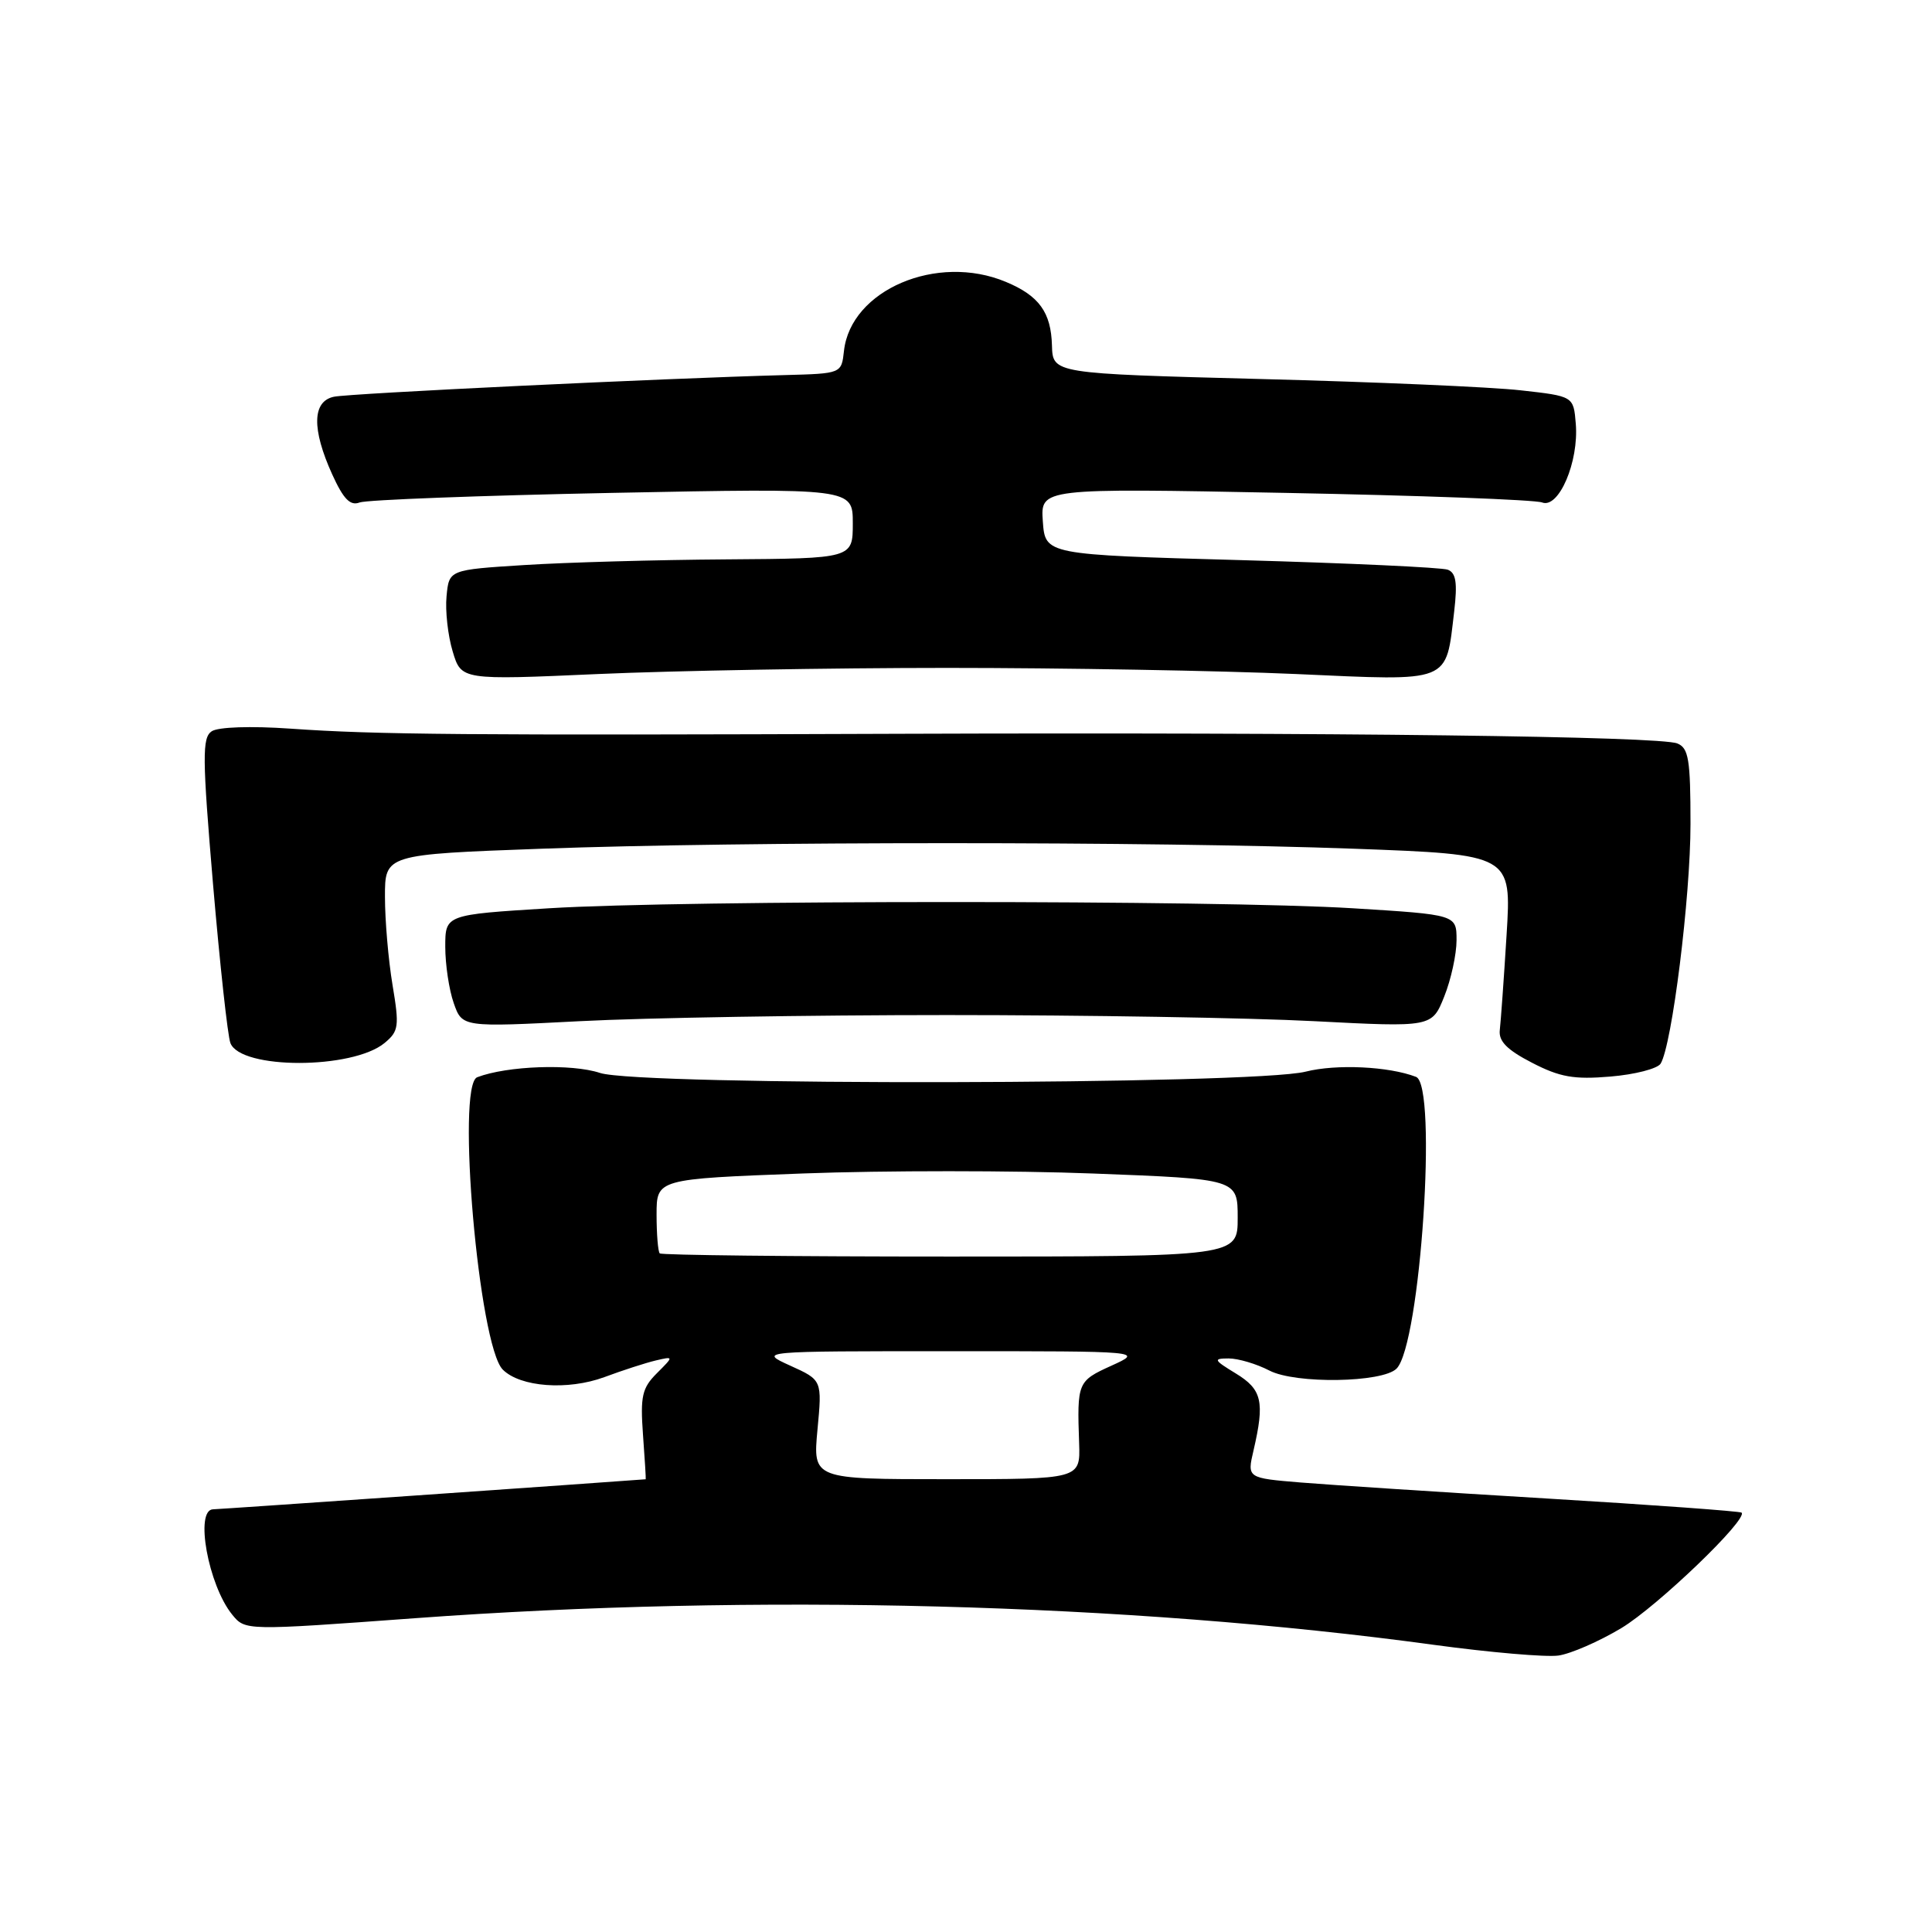 <?xml version="1.0" encoding="UTF-8" standalone="no"?>
<!DOCTYPE svg PUBLIC "-//W3C//DTD SVG 1.1//EN" "http://www.w3.org/Graphics/SVG/1.1/DTD/svg11.dtd" >
<svg xmlns="http://www.w3.org/2000/svg" xmlns:xlink="http://www.w3.org/1999/xlink" version="1.1" viewBox="0 0 256 256">
 <g >
 <path fill="currentColor"
d=" M 214.84 215.73 C 219.61 212.86 231.64 201.31 230.77 200.43 C 230.58 200.25 218.97 199.40 204.96 198.56 C 190.96 197.72 176.29 196.76 172.37 196.44 C 165.24 195.85 165.24 195.85 166.10 192.18 C 167.60 185.72 167.23 184.11 163.75 181.99 C 160.81 180.20 160.72 180.01 162.80 180.00 C 164.06 180.00 166.50 180.72 168.21 181.61 C 171.67 183.40 183.18 183.22 185.05 181.35 C 188.21 178.19 190.51 143.79 187.63 142.69 C 184.02 141.30 177.06 140.97 173.00 142.00 C 166.02 143.75 84.71 143.90 79.50 142.17 C 75.75 140.92 67.20 141.22 63.23 142.74 C 60.43 143.82 63.45 178.30 66.62 181.48 C 68.94 183.80 75.23 184.26 80.07 182.48 C 82.51 181.57 85.58 180.58 86.89 180.27 C 89.29 179.71 89.29 179.71 87.03 181.97 C 85.08 183.92 84.83 185.01 85.20 190.11 C 85.44 193.35 85.60 196.00 85.56 196.01 C 80.14 196.43 29.10 199.98 28.25 199.99 C 25.77 200.01 27.59 210.04 30.77 213.95 C 32.50 216.07 32.50 216.07 55.00 214.42 C 100.03 211.12 149.45 212.41 190.00 217.95 C 197.43 218.96 204.85 219.60 206.49 219.37 C 208.13 219.14 211.89 217.50 214.84 215.73 Z  M 220.04 140.94 C 221.55 138.49 224.00 118.87 224.00 109.17 C 224.00 100.62 223.75 99.11 222.25 98.51 C 219.90 97.56 176.81 97.03 119.50 97.23 C 61.56 97.44 49.92 97.35 38.50 96.55 C 33.21 96.18 28.90 96.33 28.05 96.90 C 26.78 97.75 26.80 100.32 28.23 117.19 C 29.14 127.82 30.17 137.28 30.53 138.21 C 31.88 141.73 46.70 141.72 50.96 138.20 C 52.84 136.64 52.93 136.00 52.01 130.50 C 51.46 127.20 51.01 121.96 51.01 118.86 C 51.00 113.22 51.00 113.22 71.75 112.46 C 98.44 111.48 152.63 111.48 179.40 112.46 C 200.29 113.23 200.29 113.23 199.63 123.87 C 199.27 129.71 198.86 135.40 198.73 136.50 C 198.56 137.97 199.70 139.12 203.00 140.82 C 206.69 142.73 208.56 143.06 213.39 142.65 C 216.63 142.38 219.62 141.61 220.04 140.94 Z  M 125.50 134.50 C 143.65 134.50 165.53 134.86 174.12 135.31 C 189.74 136.12 189.74 136.12 191.37 132.04 C 192.27 129.80 193.00 126.44 193.00 124.58 C 193.00 121.20 193.00 121.20 179.25 120.35 C 161.47 119.25 90.53 119.25 72.75 120.35 C 59.00 121.20 59.00 121.20 59.00 125.45 C 59.00 127.79 59.50 131.15 60.12 132.91 C 61.24 136.12 61.24 136.12 76.87 135.31 C 85.47 134.86 107.35 134.50 125.50 134.50 Z  M 125.50 88.50 C 140.90 88.50 161.68 88.87 171.68 89.31 C 192.48 90.24 191.55 90.61 192.69 80.99 C 193.13 77.22 192.93 75.91 191.84 75.49 C 191.06 75.19 178.73 74.62 164.46 74.22 C 138.50 73.50 138.50 73.50 138.18 69.09 C 137.87 64.68 137.87 64.68 170.27 65.31 C 188.09 65.65 203.42 66.22 204.34 66.58 C 206.55 67.43 209.22 61.19 208.80 56.15 C 208.50 52.50 208.50 52.50 201.50 51.72 C 197.65 51.28 182.12 50.61 167.00 50.22 C 139.50 49.50 139.50 49.50 139.39 45.78 C 139.27 41.38 137.68 39.18 133.28 37.35 C 124.16 33.53 112.72 38.42 111.83 46.50 C 111.50 49.50 111.50 49.50 104.00 49.70 C 87.94 50.13 46.38 52.12 44.25 52.57 C 41.37 53.17 41.29 56.84 44.02 62.86 C 45.51 66.14 46.41 67.06 47.65 66.58 C 48.56 66.23 63.64 65.66 81.15 65.31 C 113.00 64.68 113.00 64.68 113.00 69.34 C 113.00 74.00 113.00 74.00 96.25 74.12 C 87.04 74.18 75.00 74.52 69.50 74.87 C 59.50 75.50 59.50 75.50 59.17 79.00 C 58.98 80.92 59.35 84.22 59.98 86.31 C 61.12 90.12 61.12 90.12 79.31 89.31 C 89.31 88.87 110.10 88.50 125.50 88.50 Z  M 108.32 189.44 C 108.94 182.87 108.94 182.87 104.72 180.96 C 100.50 179.04 100.50 179.04 126.00 179.04 C 151.50 179.04 151.50 179.04 147.25 180.97 C 142.78 183.00 142.71 183.17 142.99 191.25 C 143.15 196.00 143.15 196.00 125.43 196.00 C 107.71 196.00 107.71 196.00 108.32 189.44 Z  M 87.42 166.08 C 87.19 165.85 87.00 163.54 87.00 160.94 C 87.00 156.22 87.00 156.22 106.42 155.49 C 117.10 155.09 134.42 155.09 144.92 155.50 C 164.00 156.23 164.00 156.23 164.00 161.37 C 164.00 166.50 164.00 166.50 125.92 166.50 C 104.97 166.50 87.65 166.31 87.42 166.08 Z "/>
</g>
</svg>